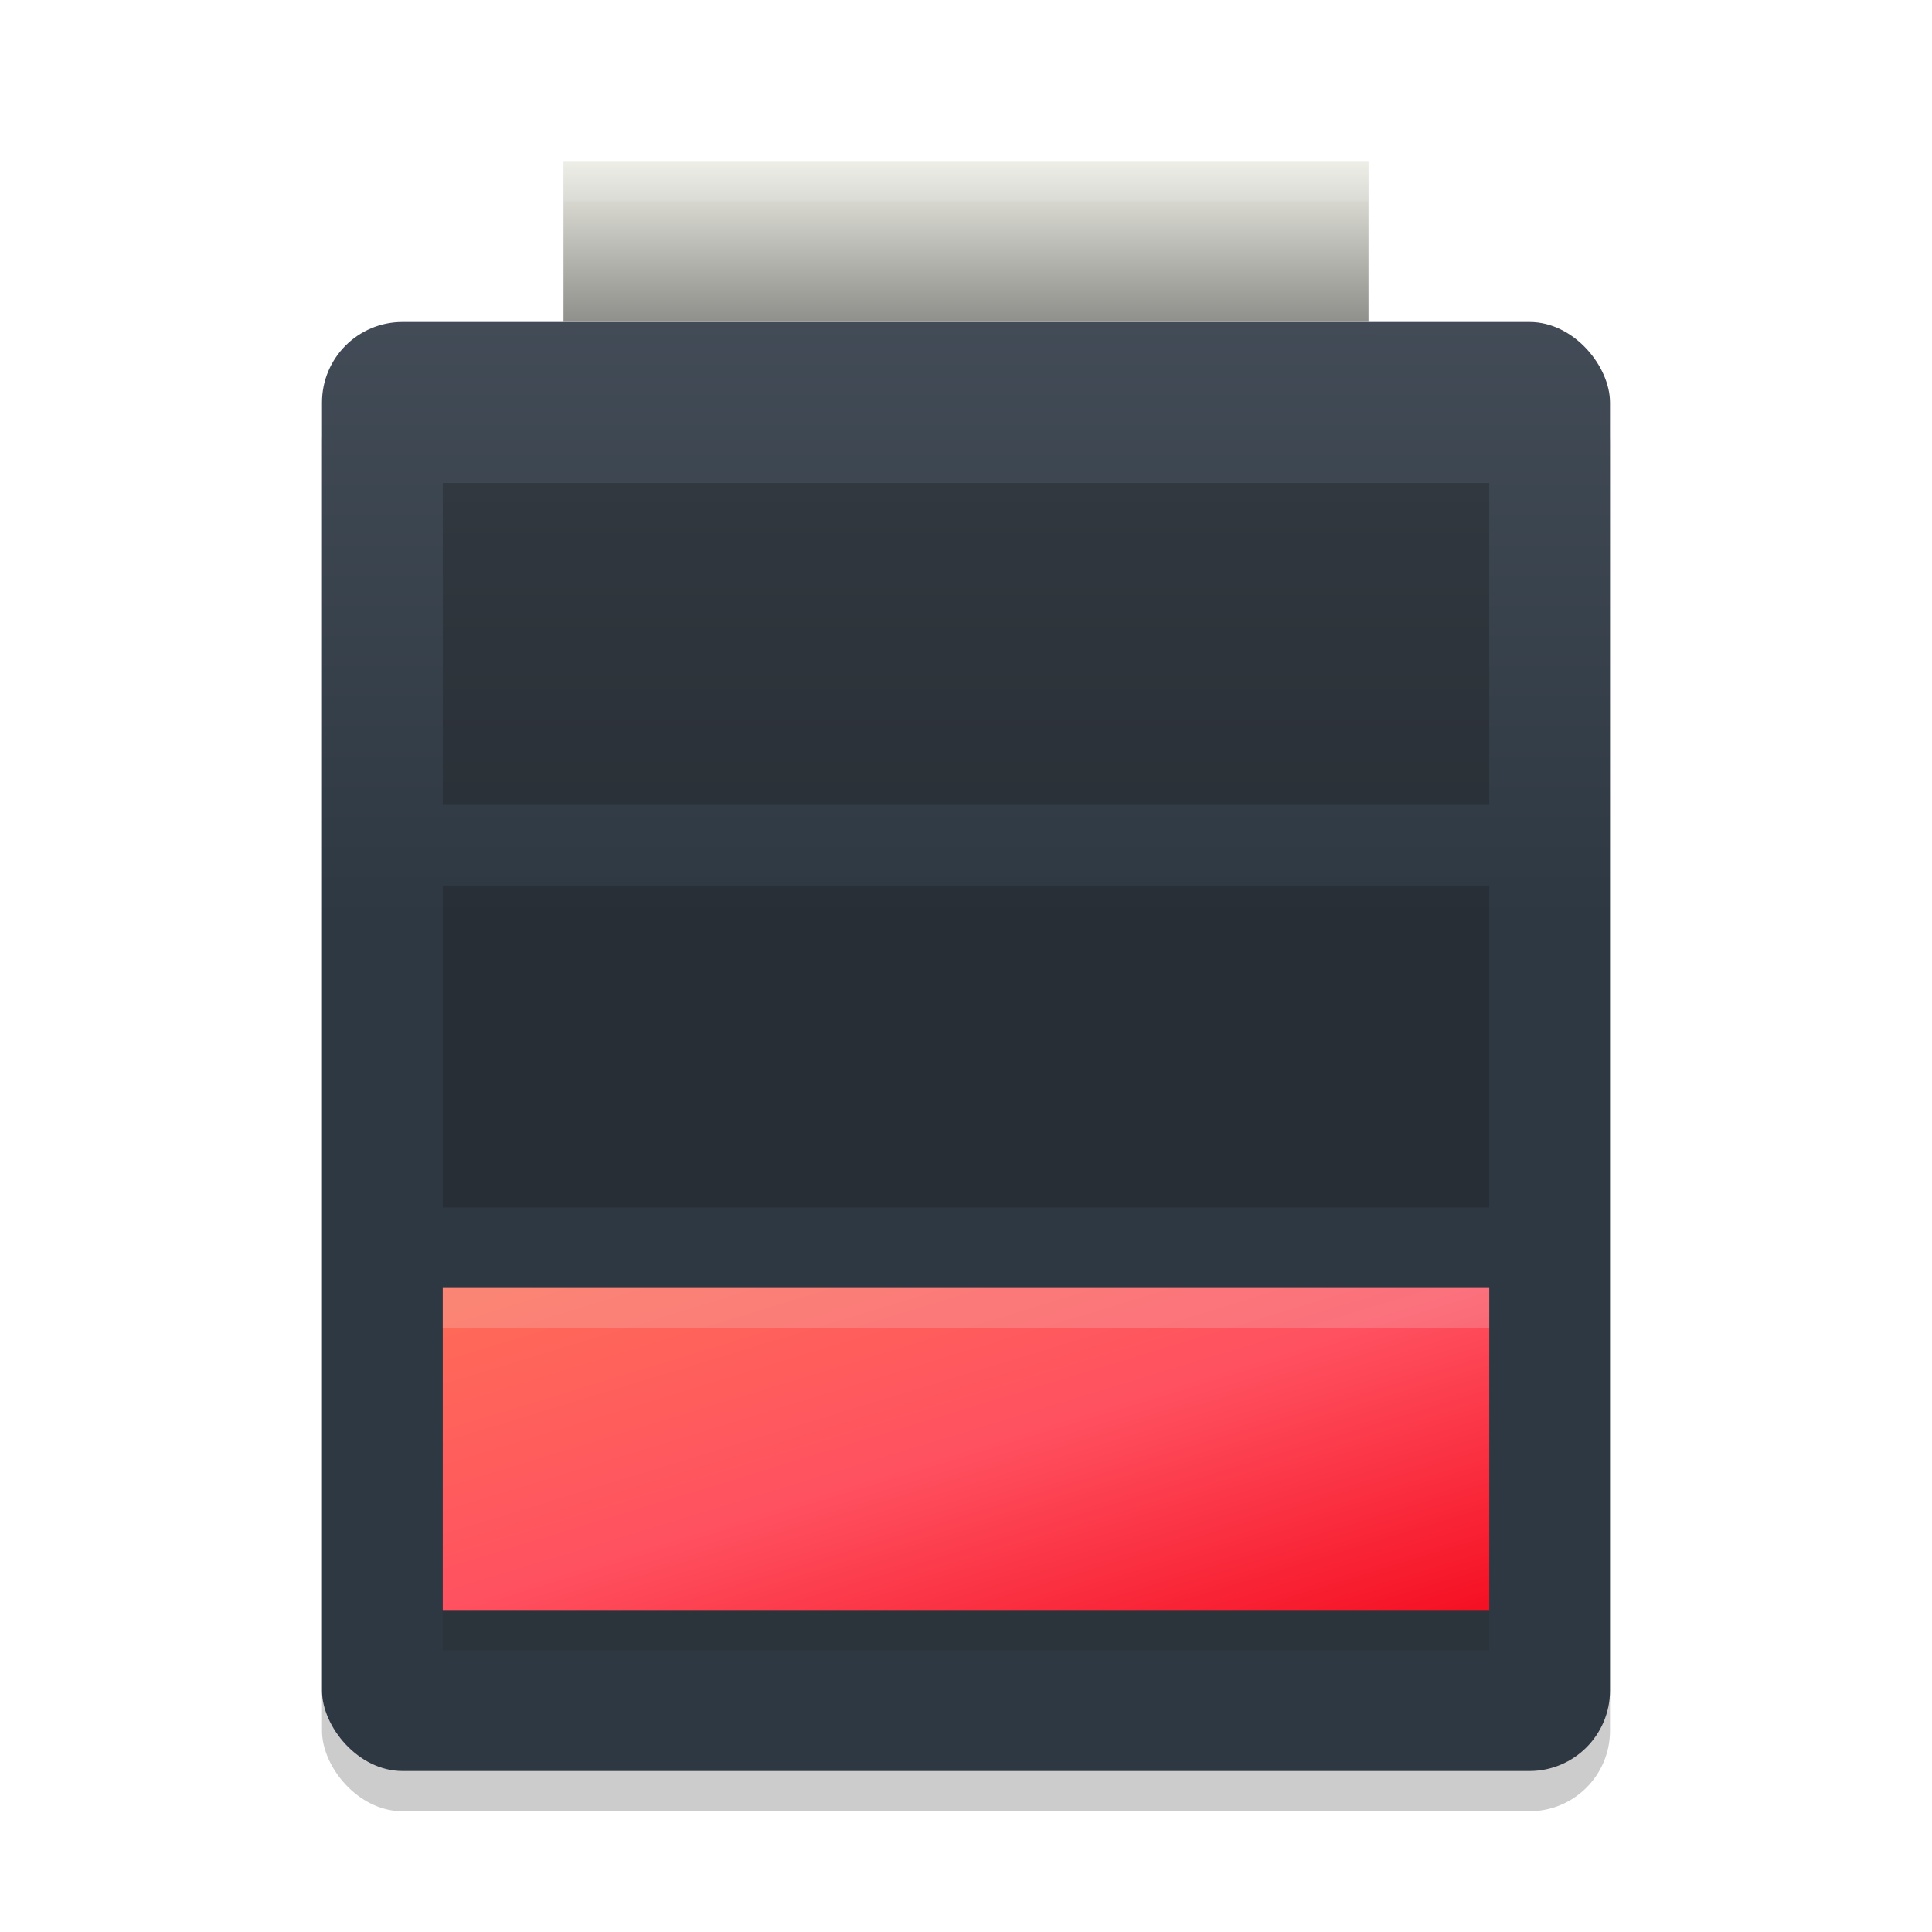 <svg xmlns="http://www.w3.org/2000/svg" width="48" height="48" version="1.1">
 <defs>
  <style id="current-color-scheme" type="text/css">
   .ColorScheme-Text { color: #ececec; } .ColorScheme-Highlight { color: #1AD6AB; }
  </style>
  <linearGradient id="arrongin" x1="0" x2="0" y1="0" y2="1">
   <stop id="stop3" offset="0%" stop-color="#dd9b44"/>
   <stop id="stop5" offset="100%" stop-color="#ad6c16"/>
  </linearGradient>
  <linearGradient id="aurora" x1="0" x2="0" y1="0" y2="1">
   <stop id="stop8" offset="0%" stop-color="#09D4DF"/>
   <stop id="stop10" offset="100%" stop-color="#9269F4"/>
  </linearGradient>
  <linearGradient id="cyberblue" x1="0" x2="0" y1="0" y2="1">
   <stop id="stop13" offset="0%" stop-color="#07B3FF"/>
   <stop id="stop15" offset="100%" stop-color="#007DE8"/>
  </linearGradient>
  <linearGradient id="cyberneon" x1="0" x2="0" y1="0" y2="1">
   <stop id="stop18" offset="0%" stop-color="#0abdc6"/>
   <stop id="stop20" offset="100%" stop-color="#ea00d9"/>
  </linearGradient>
  <linearGradient id="cyberorange" x1="0%" x2="0%" y1="0%" y2="100%">
    <stop offset="0%"   style="stop-color: #FF9757; stop-opacity: 1"/>
    <stop offset="50%"  style="stop-color: #FF6E51; stop-opacity: 1"/>
    <stop offset="100%" style="stop-color: #F5350F; stop-opacity: 1"/>
  </linearGradient>
  <linearGradient id="fitdance" x1="0" x2="0" y1="0" y2="1">
   <stop id="stop23" offset="0%" stop-color="#1AD6AB"/>
   <stop id="stop25" offset="100%" stop-color="#329DB6"/>
  </linearGradient>
  <linearGradient id="lemon" x1="0%" x2="0%" y1="0%" y2="100%">
   <stop offset="0.1" stop-color="#6DDB0A"/>
   <stop offset="0.2" stop-color="#61D915"/>
   <stop offset="0.3" stop-color="#55D620"/>
   <stop offset="0.4" stop-color="#49D42B"/>
   <stop offset="0.5" stop-color="#3CD235"/>
   <stop offset="0.6" stop-color="#30CF40"/>
   <stop offset="0.7" stop-color="#24CD4B"/>
   <stop offset="0.8" stop-color="#18CA56"/>
   <stop offset="0.9" stop-color="#0CC861"/>
   <stop offset="1.0" stop-color="#00C66B"/>
  </linearGradient>
  <linearGradient id="purplecarbon" x1="0%" x2="0%" y1="0%" y2="100%">
   <stop offset="1e-07" stop-color="#EC57FF"/>
   <stop offset="0.5" stop-color="#C551FF"/>
   <stop offset="1" stop-color="#A90FF5"/>
  </linearGradient>
  <linearGradient id="bark" x1="0" x2="0" y1="0" y2="1">
   <stop id="stop28" offset="0%" stop-color="#efefe7"/>
   <stop id="stop30" offset="100%" stop-color="#8f8f8b"/>
  </linearGradient>
  <linearGradient id="rainblue" x1="0" x2="0" y1="0" y2="1">
   <stop id="stop33" offset="0%" stop-color="#00F260"/>
   <stop id="stop35" offset="100%" stop-color="#0575E6"/>
  </linearGradient>
  <linearGradient id="redcarbon" x1="0" x2="1" y1="0" y2="1">
   <stop id="stop38" offset="0%" stop-color="#FF6D57"/>
   <stop id="stop40" offset="50%" stop-color="#FF5160"/>
   <stop id="stop42" offset="100%" stop-color="#F50F22"/>
  </linearGradient>
  <linearGradient id="sunrise" x1="0" x2="0" y1="0" y2="1">
   <stop id="stop45" offset="0%" stop-color="#FF8501"/>
   <stop id="stop47" offset="100%" stop-color="#FFCB01"/>
  </linearGradient>
  <linearGradient id="telinkrin" x1="0" x2="0" y1="0" y2="1">
   <stop id="stop50" offset="0%" stop-color="#b2ced6"/>
   <stop id="stop52" offset="100%" stop-color="#6da5b7"/>
  </linearGradient>
  <linearGradient id="60spsycho" x1="0" x2="0" y1="0" y2="1">
   <stop id="stop55" offset="0%" stop-color="#df5940"/>
   <stop id="stop57" offset="25%" stop-color="#d8d15f"/>
   <stop id="stop59" offset="50%" stop-color="#e9882a"/>
   <stop id="stop61" offset="100%" stop-color="#279362"/>
  </linearGradient>
  <linearGradient id="90ssummer" x1="0" x2="0" y1="0" y2="1">
   <stop id="stop64" offset="0%" stop-color="#f618c7"/>
   <stop id="stop66" offset="20%" stop-color="#94ffab"/>
   <stop id="stop68" offset="50%" stop-color="#fbfd54"/>
   <stop id="stop70" offset="100%" stop-color="#0f83ae"/>
  </linearGradient>
  <linearGradient id="pause" x1="0" x2="0" y1="0" y2="1" gradientTransform="matrix(4,0,0,12,14,5.734)" gradientUnits="userSpaceOnUse">
   <stop id="stop73" offset="0%" stop-color="#f06"/>
   <stop id="stop75" offset="100%" stop-color="#dc1499"/>
  </linearGradient>
  <linearGradient id="squircle" x1="0" x2="0" y1="0" y2="1" gradientTransform="matrix(24,0,0,22.401,0,0.533)" gradientUnits="userSpaceOnUse">
   <stop id="stop78" offset="0%" stop-color="#4c5561"/>
   <stop id="stop80" offset="100%" stop-color="#2e3842"/>
  </linearGradient>
 </defs>
 <rect opacity="0.2" width="32" height="36" x="8" y="9" rx="2" ry="2"/>
 <rect fill="url(#squircle)" width="32" height="36" x="8" y="8" rx="2" ry="2"/>
 <rect fill="url(#bark)" width="20" height="4" x="14" y="4"/>
 <path fill="#1e1e1e" opacity="0.20" d="m 11,33 v 8 h 26 v -8 z"/>
 <path fill="#1e1e1e" opacity="0.35" d="m 11,12 v 8 h 26 v -8 z"/>
 <path fill="#1e1e1e" opacity="0.35" d="m 11,22 v 8 h 26 v -8 z"/>
 <path fill="url(#redcarbon)" d="m 11,32 v 8 h 26 v -8 z"/>
 <path fill="#efefef" opacity="0.20" d="M 14,4 V 5 H 34 V 4 Z"/>
 <path fill="#efefef" opacity="0.20" d="m 11,32 v 1 h 26 v -1 z"/>
 </svg>
